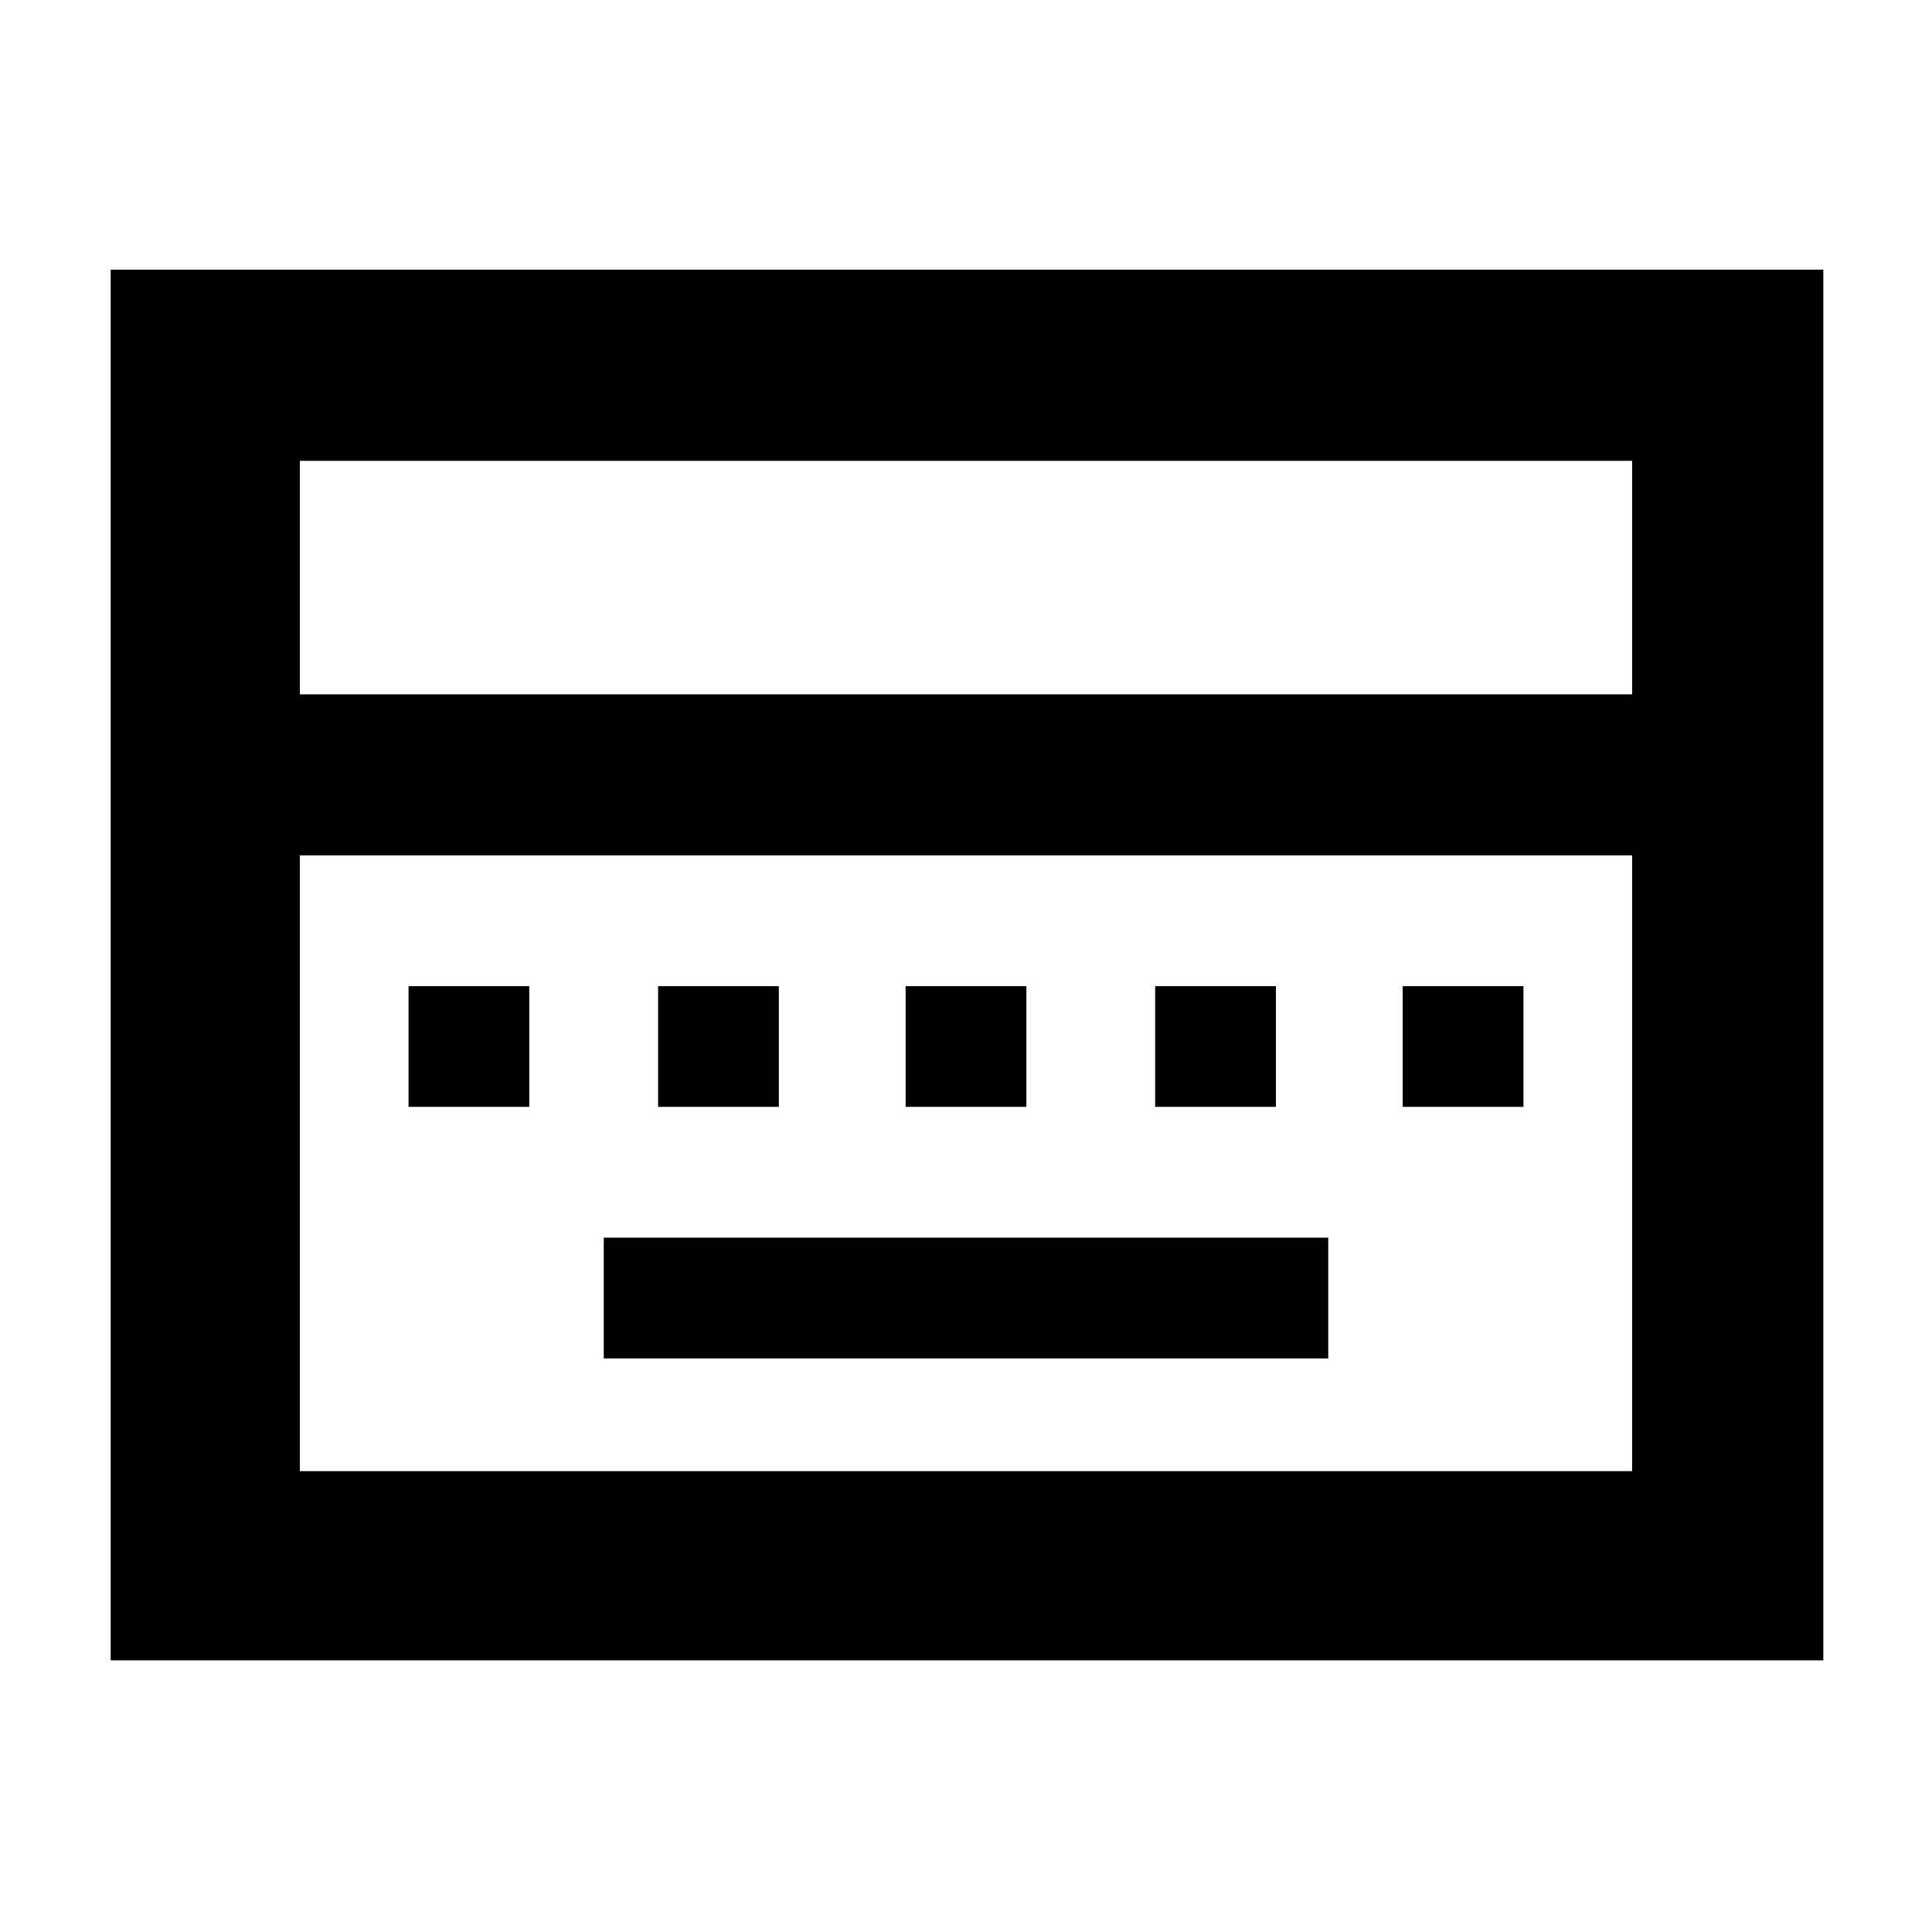<svg xmlns="http://www.w3.org/2000/svg" width="48" height="48" viewBox="0 96 960 960"><path d="M300 771h360v-60H300v60Zm-97-125h60v-60h-60v60Zm124 0h60v-60h-60v60Zm123 0h60v-60h-60v60Zm124 0h60v-60h-60v60Zm123 0h60v-60h-60v60ZM55 921V230h851v691H55Zm94-480h662V325H149v116Zm0 386h662V521H149v306Zm0 0V521v306Z"/></svg>